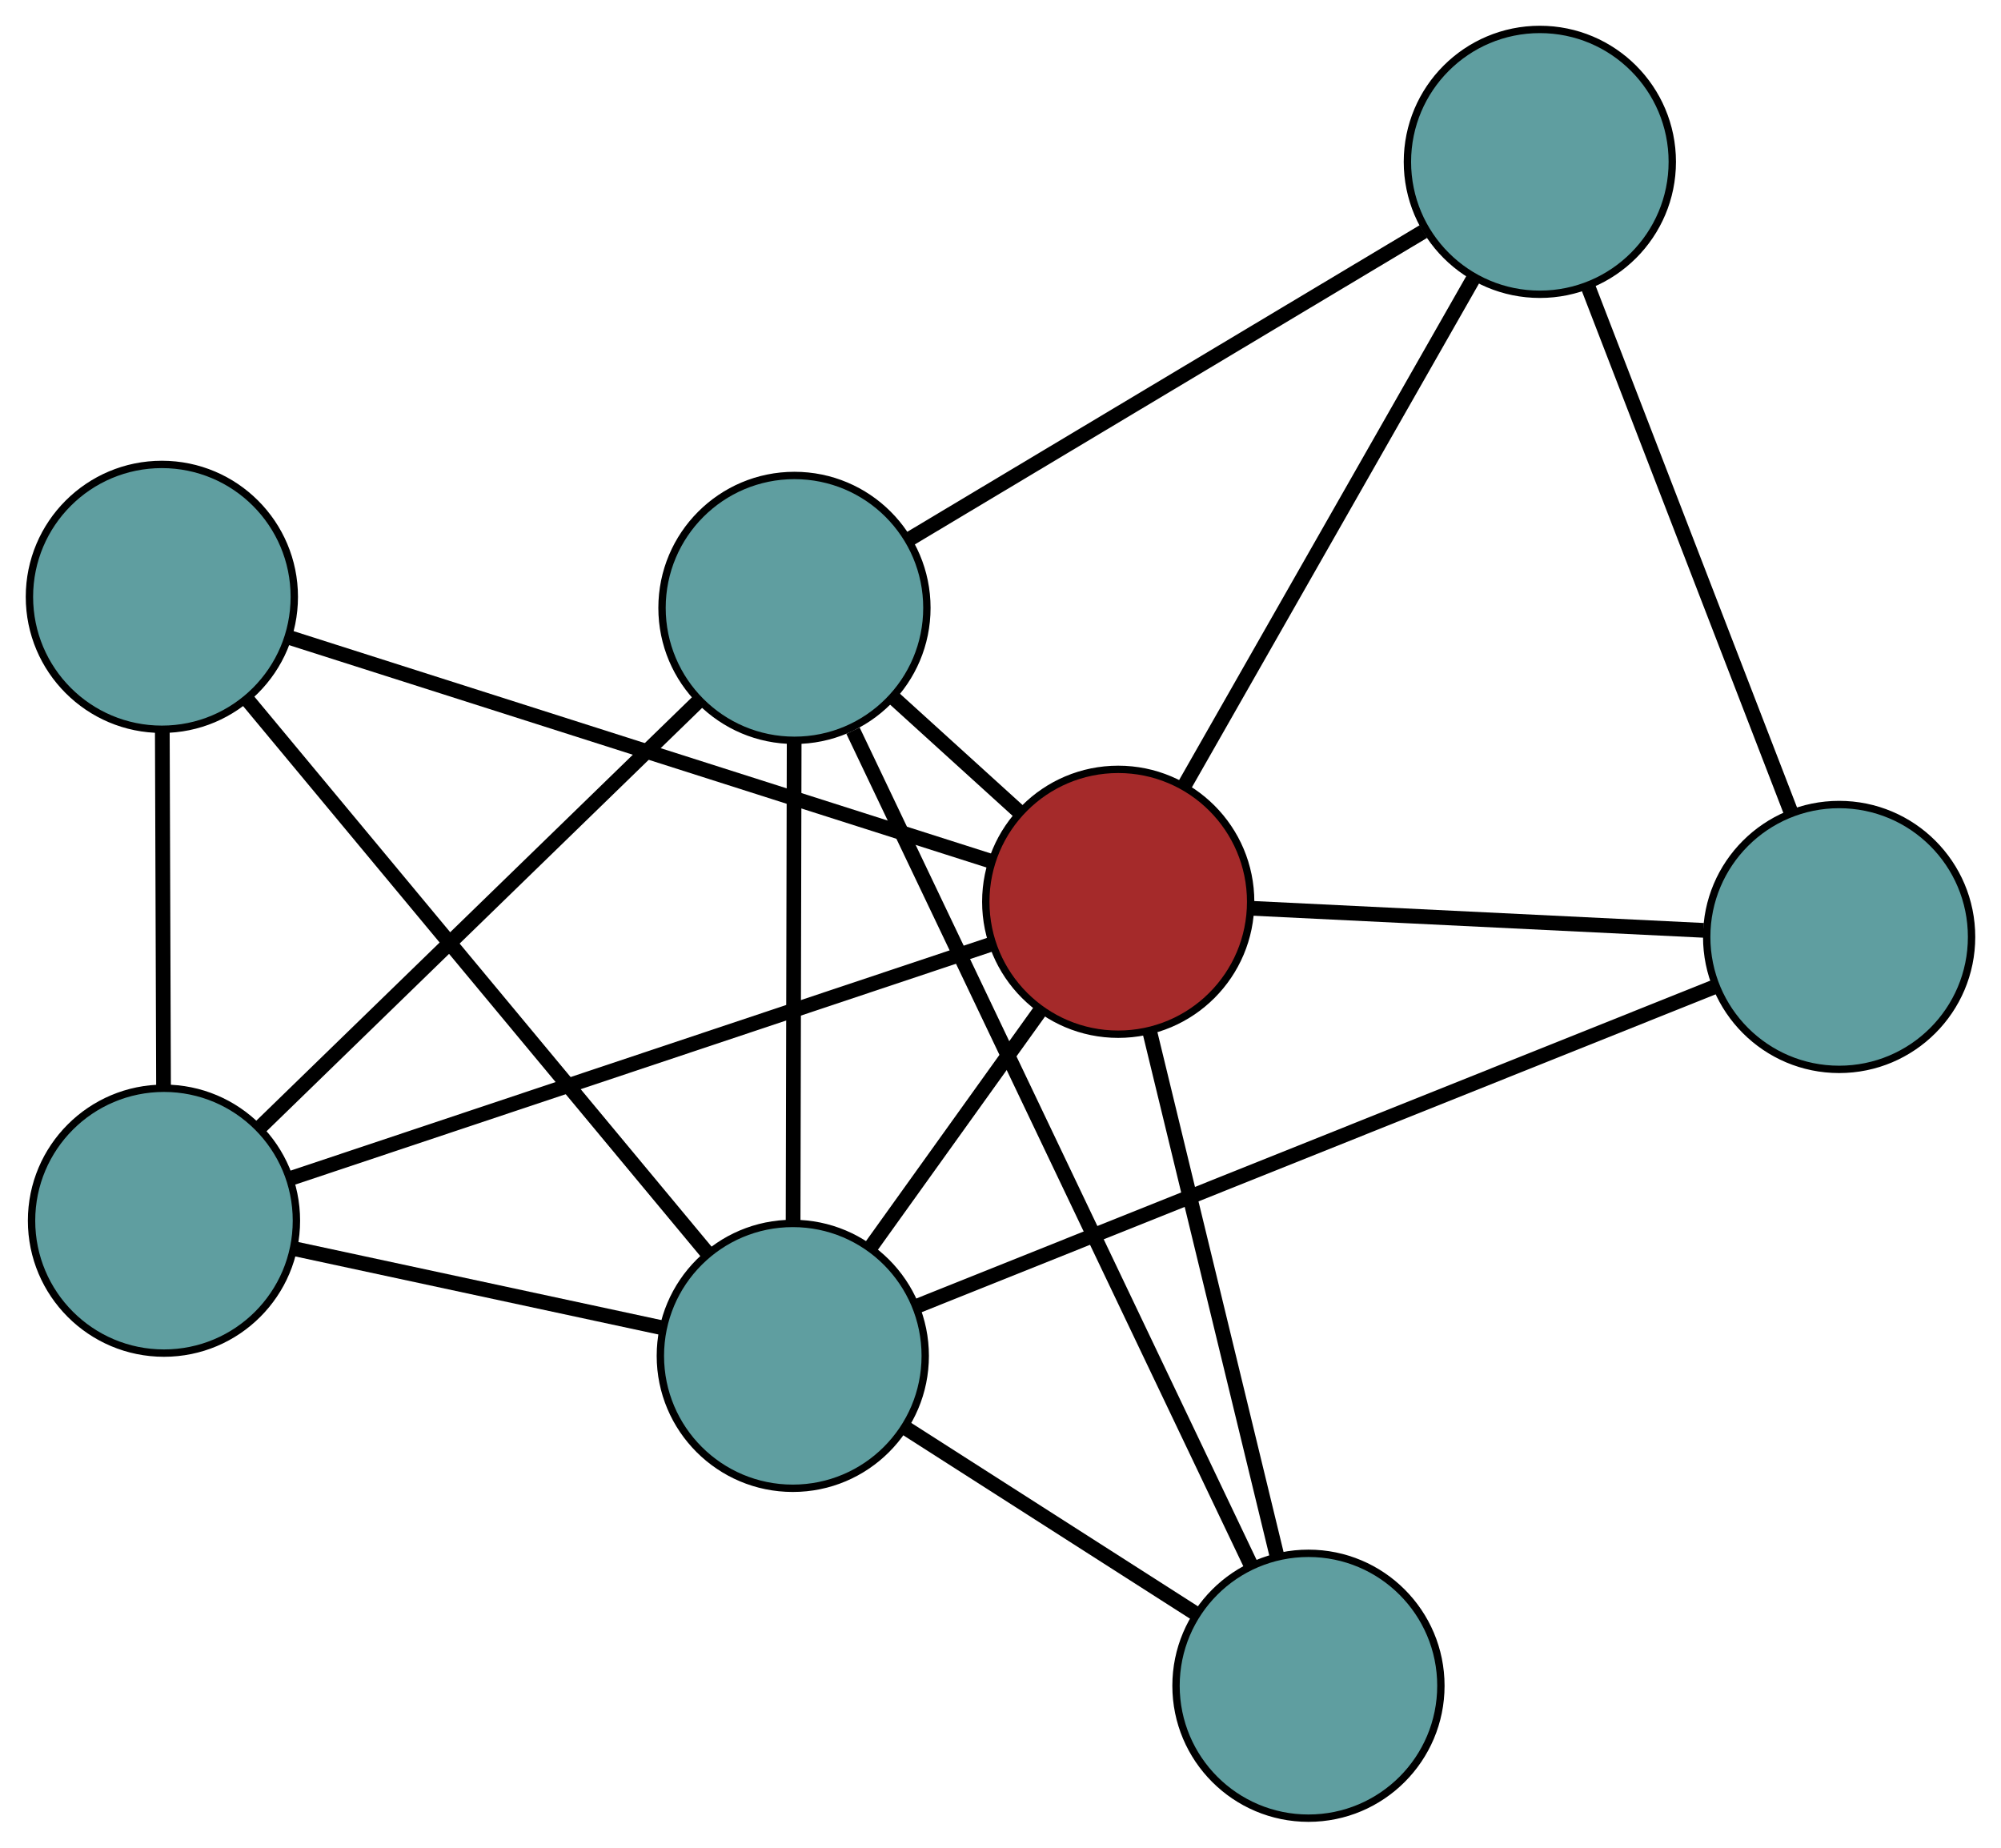 <?xml version="1.0" encoding="UTF-8" standalone="no"?>
<!DOCTYPE svg PUBLIC "-//W3C//DTD SVG 1.1//EN"
 "http://www.w3.org/Graphics/SVG/1.1/DTD/svg11.dtd">
<!-- Generated by graphviz version 2.36.0 (20140111.2315)
 -->
<!-- Title: G Pages: 1 -->
<svg width="100%" height="100%"
 viewBox="0.00 0.00 271.97 251.14" xmlns="http://www.w3.org/2000/svg" xmlns:xlink="http://www.w3.org/1999/xlink">
<g id="graph0" class="graph" transform="scale(1 1) rotate(0) translate(4 247.137)">
<title>G</title>
<!-- 0 -->
<g id="node1" class="node"><title>0</title>
<ellipse fill="cadetblue" stroke="black" cx="18.288" cy="-81.214" rx="18" ry="18"/>
</g>
<!-- 3 -->
<g id="node4" class="node"><title>3</title>
<ellipse fill="cadetblue" stroke="black" cx="18" cy="-166.009" rx="18" ry="18"/>
</g>
<!-- 0&#45;&#45;3 -->
<g id="edge1" class="edge"><title>0&#45;&#45;3</title>
<path fill="none" stroke="black" stroke-width="2" d="M18.226,-99.613C18.177,-113.933 18.11,-133.7 18.061,-147.937"/>
</g>
<!-- 5 -->
<g id="node6" class="node"><title>5</title>
<ellipse fill="cadetblue" stroke="black" cx="103.98" cy="-164.509" rx="18" ry="18"/>
</g>
<!-- 0&#45;&#45;5 -->
<g id="edge2" class="edge"><title>0&#45;&#45;5</title>
<path fill="none" stroke="black" stroke-width="2" d="M31.303,-93.865C47.409,-109.52 74.68,-136.029 90.843,-151.74"/>
</g>
<!-- 6 -->
<g id="node7" class="node"><title>6</title>
<ellipse fill="cadetblue" stroke="black" cx="103.755" cy="-62.84" rx="18" ry="18"/>
</g>
<!-- 0&#45;&#45;6 -->
<g id="edge3" class="edge"><title>0&#45;&#45;6</title>
<path fill="none" stroke="black" stroke-width="2" d="M35.997,-77.407C50.665,-74.253 71.407,-69.794 86.069,-66.642"/>
</g>
<!-- 7 -->
<g id="node8" class="node"><title>7</title>
<ellipse fill="brown" stroke="black" cx="147.985" cy="-124.561" rx="18" ry="18"/>
</g>
<!-- 0&#45;&#45;7 -->
<g id="edge4" class="edge"><title>0&#45;&#45;7</title>
<path fill="none" stroke="black" stroke-width="2" d="M35.511,-86.97C60.317,-95.261 105.845,-110.477 130.691,-118.781"/>
</g>
<!-- 1 -->
<g id="node2" class="node"><title>1</title>
<ellipse fill="cadetblue" stroke="black" cx="205.292" cy="-225.137" rx="18" ry="18"/>
</g>
<!-- 4 -->
<g id="node5" class="node"><title>4</title>
<ellipse fill="cadetblue" stroke="black" cx="245.97" cy="-119.78" rx="18" ry="18"/>
</g>
<!-- 1&#45;&#45;4 -->
<g id="edge5" class="edge"><title>1&#45;&#45;4</title>
<path fill="none" stroke="black" stroke-width="2" d="M211.828,-208.209C219.419,-188.548 231.867,-156.308 239.451,-136.665"/>
</g>
<!-- 1&#45;&#45;5 -->
<g id="edge6" class="edge"><title>1&#45;&#45;5</title>
<path fill="none" stroke="black" stroke-width="2" d="M189.462,-215.664C170.429,-204.274 138.682,-185.276 119.699,-173.916"/>
</g>
<!-- 1&#45;&#45;7 -->
<g id="edge7" class="edge"><title>1&#45;&#45;7</title>
<path fill="none" stroke="black" stroke-width="2" d="M196.338,-209.422C185.635,-190.637 167.824,-159.379 157.065,-140.498"/>
</g>
<!-- 2 -->
<g id="node3" class="node"><title>2</title>
<ellipse fill="cadetblue" stroke="black" cx="173.841" cy="-18" rx="18" ry="18"/>
</g>
<!-- 2&#45;&#45;5 -->
<g id="edge8" class="edge"><title>2&#45;&#45;5</title>
<path fill="none" stroke="black" stroke-width="2" d="M165.963,-34.522C152.546,-62.66 125.407,-119.573 111.937,-147.823"/>
</g>
<!-- 2&#45;&#45;6 -->
<g id="edge9" class="edge"><title>2&#45;&#45;6</title>
<path fill="none" stroke="black" stroke-width="2" d="M158.634,-27.73C146.878,-35.251 130.681,-45.613 118.933,-53.129"/>
</g>
<!-- 2&#45;&#45;7 -->
<g id="edge10" class="edge"><title>2&#45;&#45;7</title>
<path fill="none" stroke="black" stroke-width="2" d="M169.572,-35.596C164.781,-55.34 157.054,-87.184 152.261,-106.939"/>
</g>
<!-- 3&#45;&#45;6 -->
<g id="edge11" class="edge"><title>3&#45;&#45;6</title>
<path fill="none" stroke="black" stroke-width="2" d="M29.565,-152.095C45.932,-132.404 75.683,-96.612 92.099,-76.862"/>
</g>
<!-- 3&#45;&#45;7 -->
<g id="edge12" class="edge"><title>3&#45;&#45;7</title>
<path fill="none" stroke="black" stroke-width="2" d="M35.261,-160.505C60.122,-152.577 105.751,-138.028 130.652,-130.088"/>
</g>
<!-- 4&#45;&#45;6 -->
<g id="edge13" class="edge"><title>4&#45;&#45;6</title>
<path fill="none" stroke="black" stroke-width="2" d="M229.098,-113.024C201.727,-102.066 147.962,-80.539 120.605,-69.586"/>
</g>
<!-- 4&#45;&#45;7 -->
<g id="edge14" class="edge"><title>4&#45;&#45;7</title>
<path fill="none" stroke="black" stroke-width="2" d="M227.54,-120.679C209.911,-121.539 183.491,-122.829 166.001,-123.682"/>
</g>
<!-- 5&#45;&#45;6 -->
<g id="edge15" class="edge"><title>5&#45;&#45;6</title>
<path fill="none" stroke="black" stroke-width="2" d="M103.94,-146.333C103.899,-127.827 103.836,-99.308 103.795,-80.859"/>
</g>
<!-- 5&#45;&#45;7 -->
<g id="edge16" class="edge"><title>5&#45;&#45;7</title>
<path fill="none" stroke="black" stroke-width="2" d="M117.422,-152.307C122.881,-147.35 129.174,-141.638 134.625,-136.689"/>
</g>
<!-- 6&#45;&#45;7 -->
<g id="edge17" class="edge"><title>6&#45;&#45;7</title>
<path fill="none" stroke="black" stroke-width="2" d="M114.462,-77.781C121.416,-87.485 130.442,-100.081 137.376,-109.758"/>
</g>
</g>
</svg>

